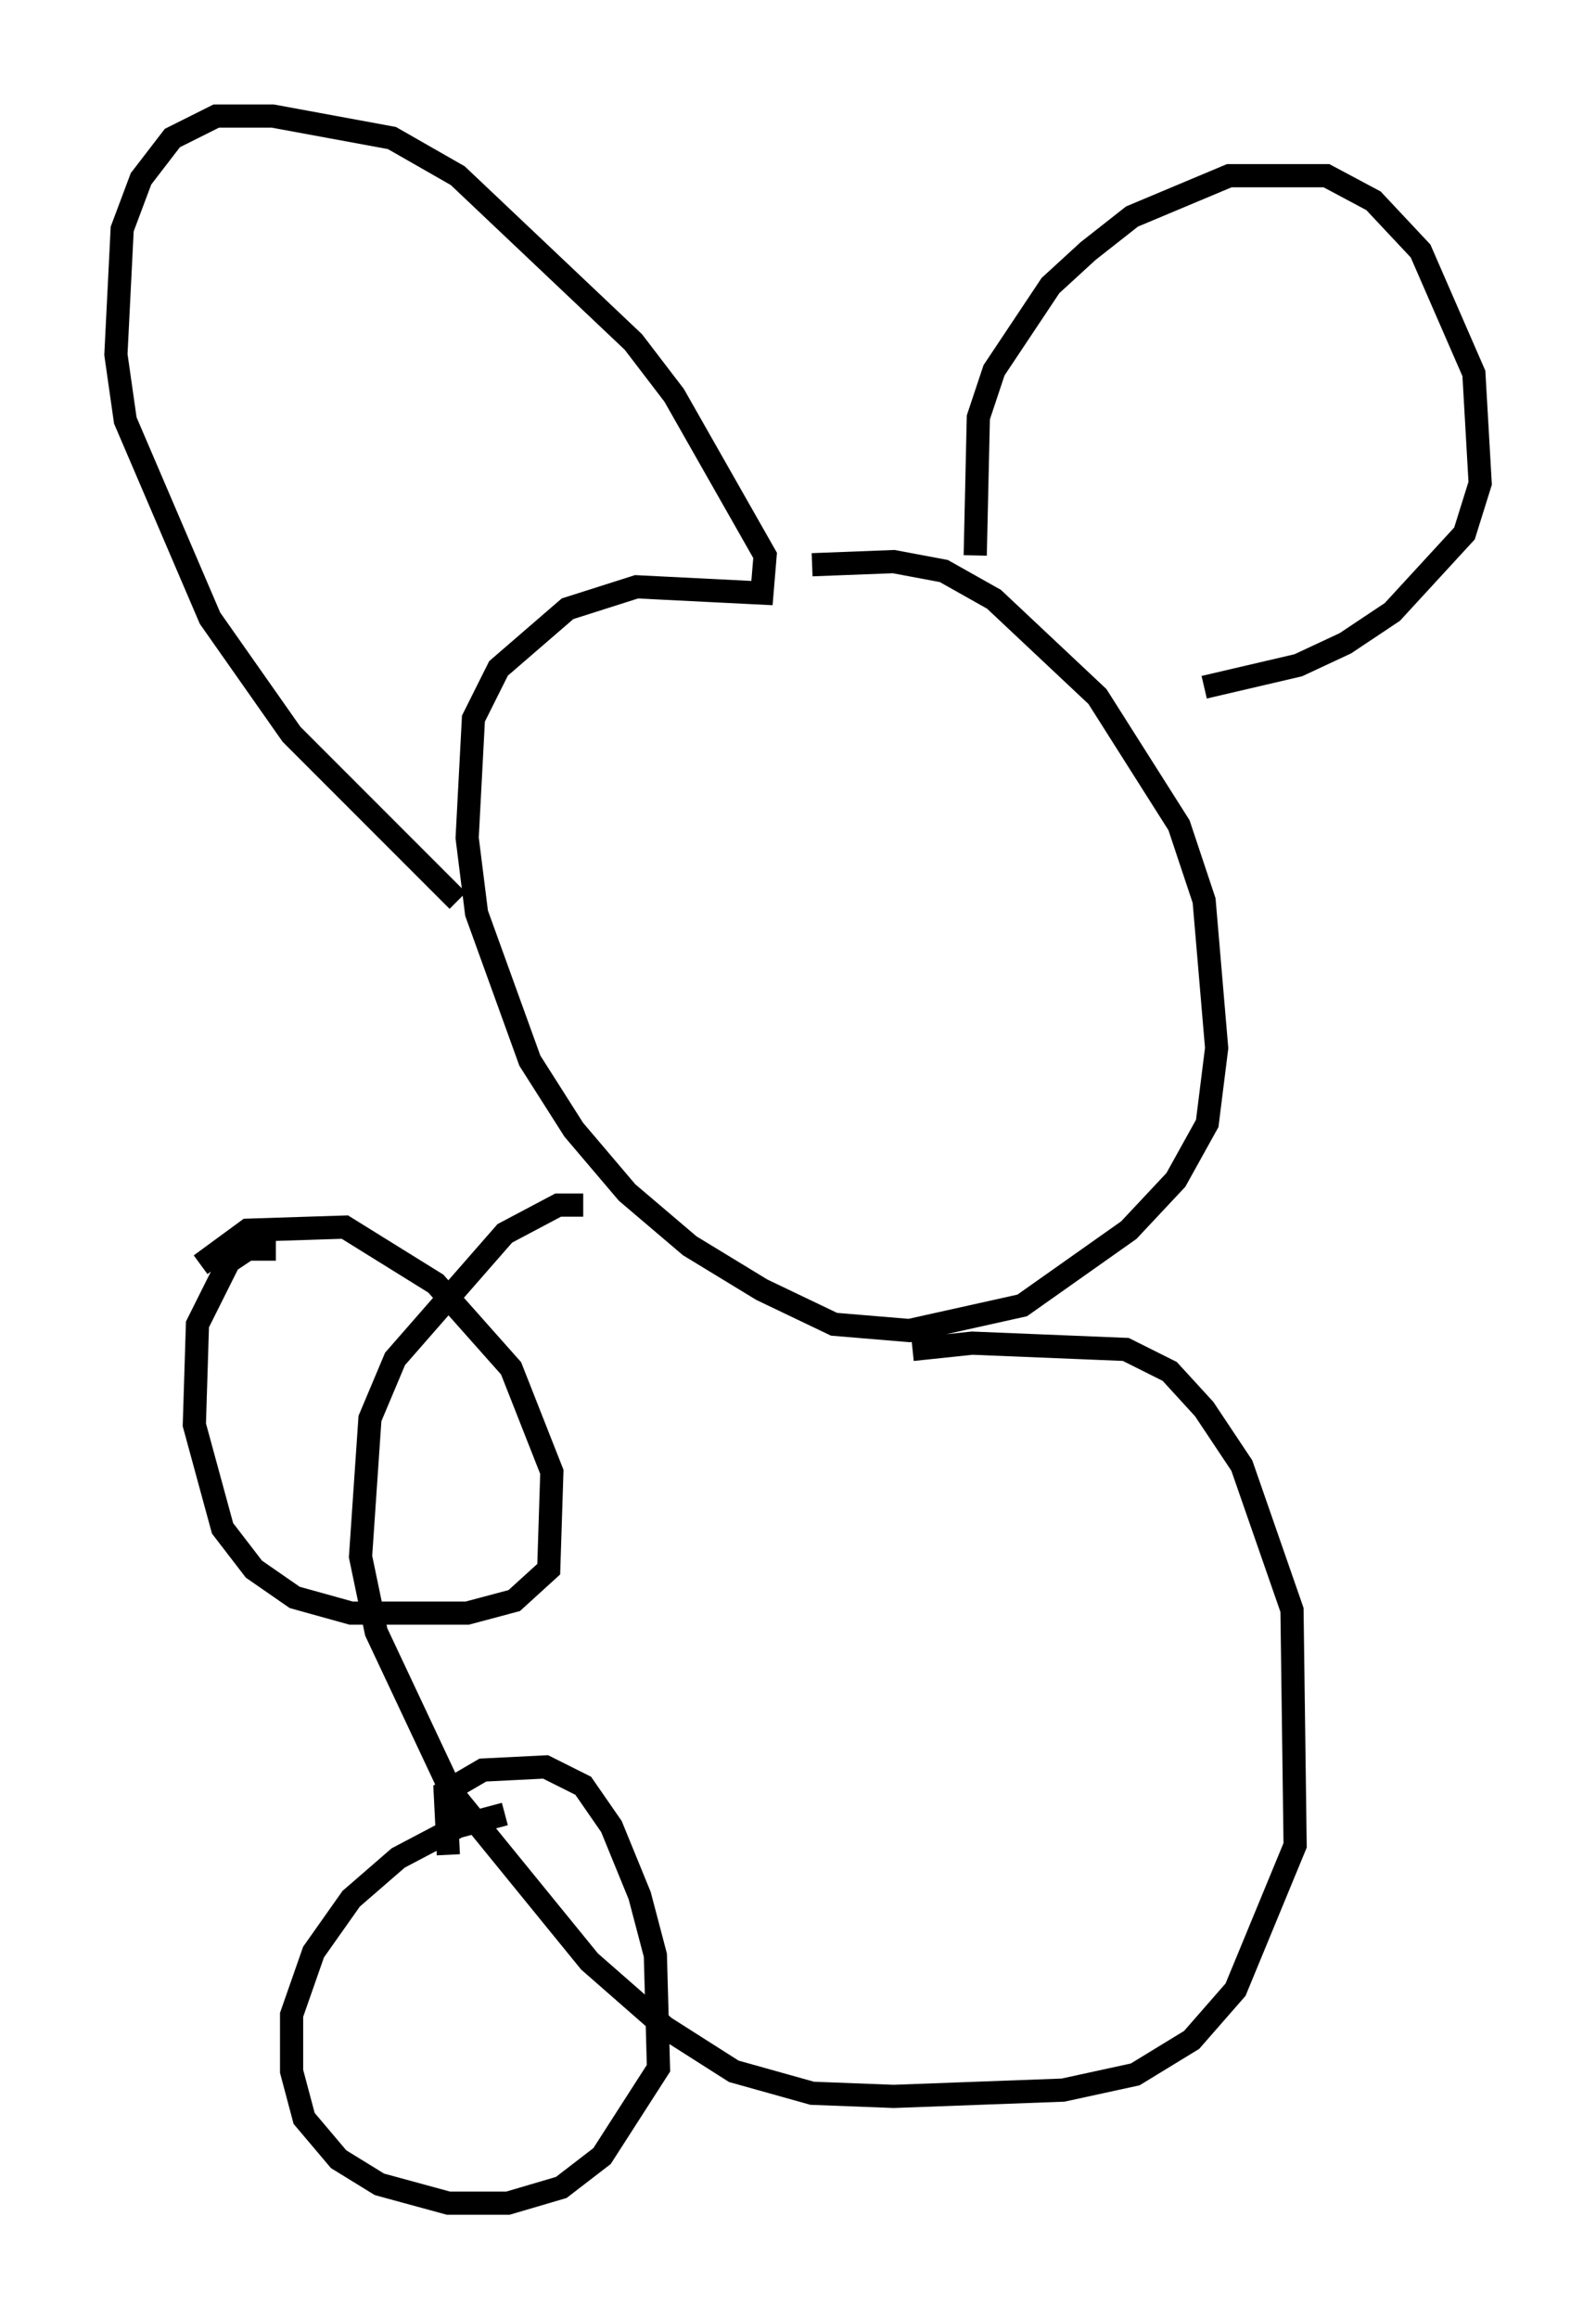 <?xml version="1.0" encoding="utf-8" ?>
<svg baseProfile="full" height="99.986" version="1.1" width="68.863" xmlns="http://www.w3.org/2000/svg" xmlns:ev="http://www.w3.org/2001/xml-events" xmlns:xlink="http://www.w3.org/1999/xlink"><defs /><rect fill="white" height="99.986" width="68.863" x="0" y="0" /><path d="M31.251, 25.974 m3.789, -1.624 l3.518, -0.135 2.165, 0.406 l2.165, 1.218 4.465, 4.195 l3.518, 5.548 1.083, 3.248 l0.541, 6.36 -0.406, 3.248 l-1.353, 2.436 -2.03, 2.165 l-4.601, 3.248 -4.871, 1.083 l-3.248, -0.271 -3.112, -1.488 l-3.112, -1.894 -2.706, -2.3 l-2.3, -2.706 -1.894, -2.977 l-2.3, -6.36 -0.406, -3.248 l0.271, -5.142 1.083, -2.165 l2.977, -2.571 2.977, -0.947 l5.413, 0.271 0.135, -1.624 l-3.924, -6.901 -1.759, -2.3 l-7.578, -7.172 -2.842, -1.624 l-5.142, -0.947 -2.436, 0.0 l-1.894, 0.947 -1.353, 1.759 l-0.812, 2.165 -0.271, 5.413 l0.406, 2.842 3.654, 8.525 l3.518, 5.007 7.172, 7.172 m22.327, -14.885 l0.135, -5.954 0.677, -2.03 l2.436, -3.654 1.624, -1.488 l1.894, -1.488 4.195, -1.759 l4.195, 0.0 2.03, 1.083 l2.03, 2.165 2.3, 5.277 l0.271, 4.736 -0.677, 2.165 l-3.112, 3.383 -2.03, 1.353 l-2.03, 0.947 -4.059, 0.947 m-12.584, 28.552 l2.571, -0.271 6.631, 0.271 l1.894, 0.947 1.488, 1.624 l1.624, 2.436 2.165, 6.225 l0.135, 10.149 -2.571, 6.225 l-1.894, 2.165 -2.436, 1.488 l-3.112, 0.677 -7.307, 0.271 l-3.518, -0.135 -3.383, -0.947 l-2.977, -1.894 -3.248, -2.842 l-5.954, -7.307 -3.248, -6.901 l-0.677, -3.248 0.406, -5.954 l1.083, -2.571 4.736, -5.413 l2.3, -1.218 1.083, 0.0 m-16.509, 2.571 l2.03, -1.488 4.195, -0.135 l3.924, 2.436 3.248, 3.654 l1.759, 4.465 -0.135, 4.195 l-1.488, 1.353 -2.03, 0.541 l-5.007, 0.0 -2.436, -0.677 l-1.759, -1.218 -1.353, -1.759 l-1.218, -4.465 0.135, -4.33 l1.353, -2.706 0.812, -0.541 l1.218, 0.0 m7.442, 26.116 l-0.135, -2.706 1.624, -0.947 l2.706, -0.135 1.624, 0.812 l1.218, 1.759 1.218, 2.977 l0.677, 2.571 0.135, 4.871 l-2.436, 3.789 -1.759, 1.353 l-2.3, 0.677 -2.571, 0.0 l-2.977, -0.812 -1.759, -1.083 l-1.488, -1.759 -0.541, -2.03 l0.0, -2.436 0.947, -2.706 l1.624, -2.3 2.03, -1.759 l2.571, -1.353 2.03, -0.541 " fill="none" stroke="black" stroke-width="1" /></svg>